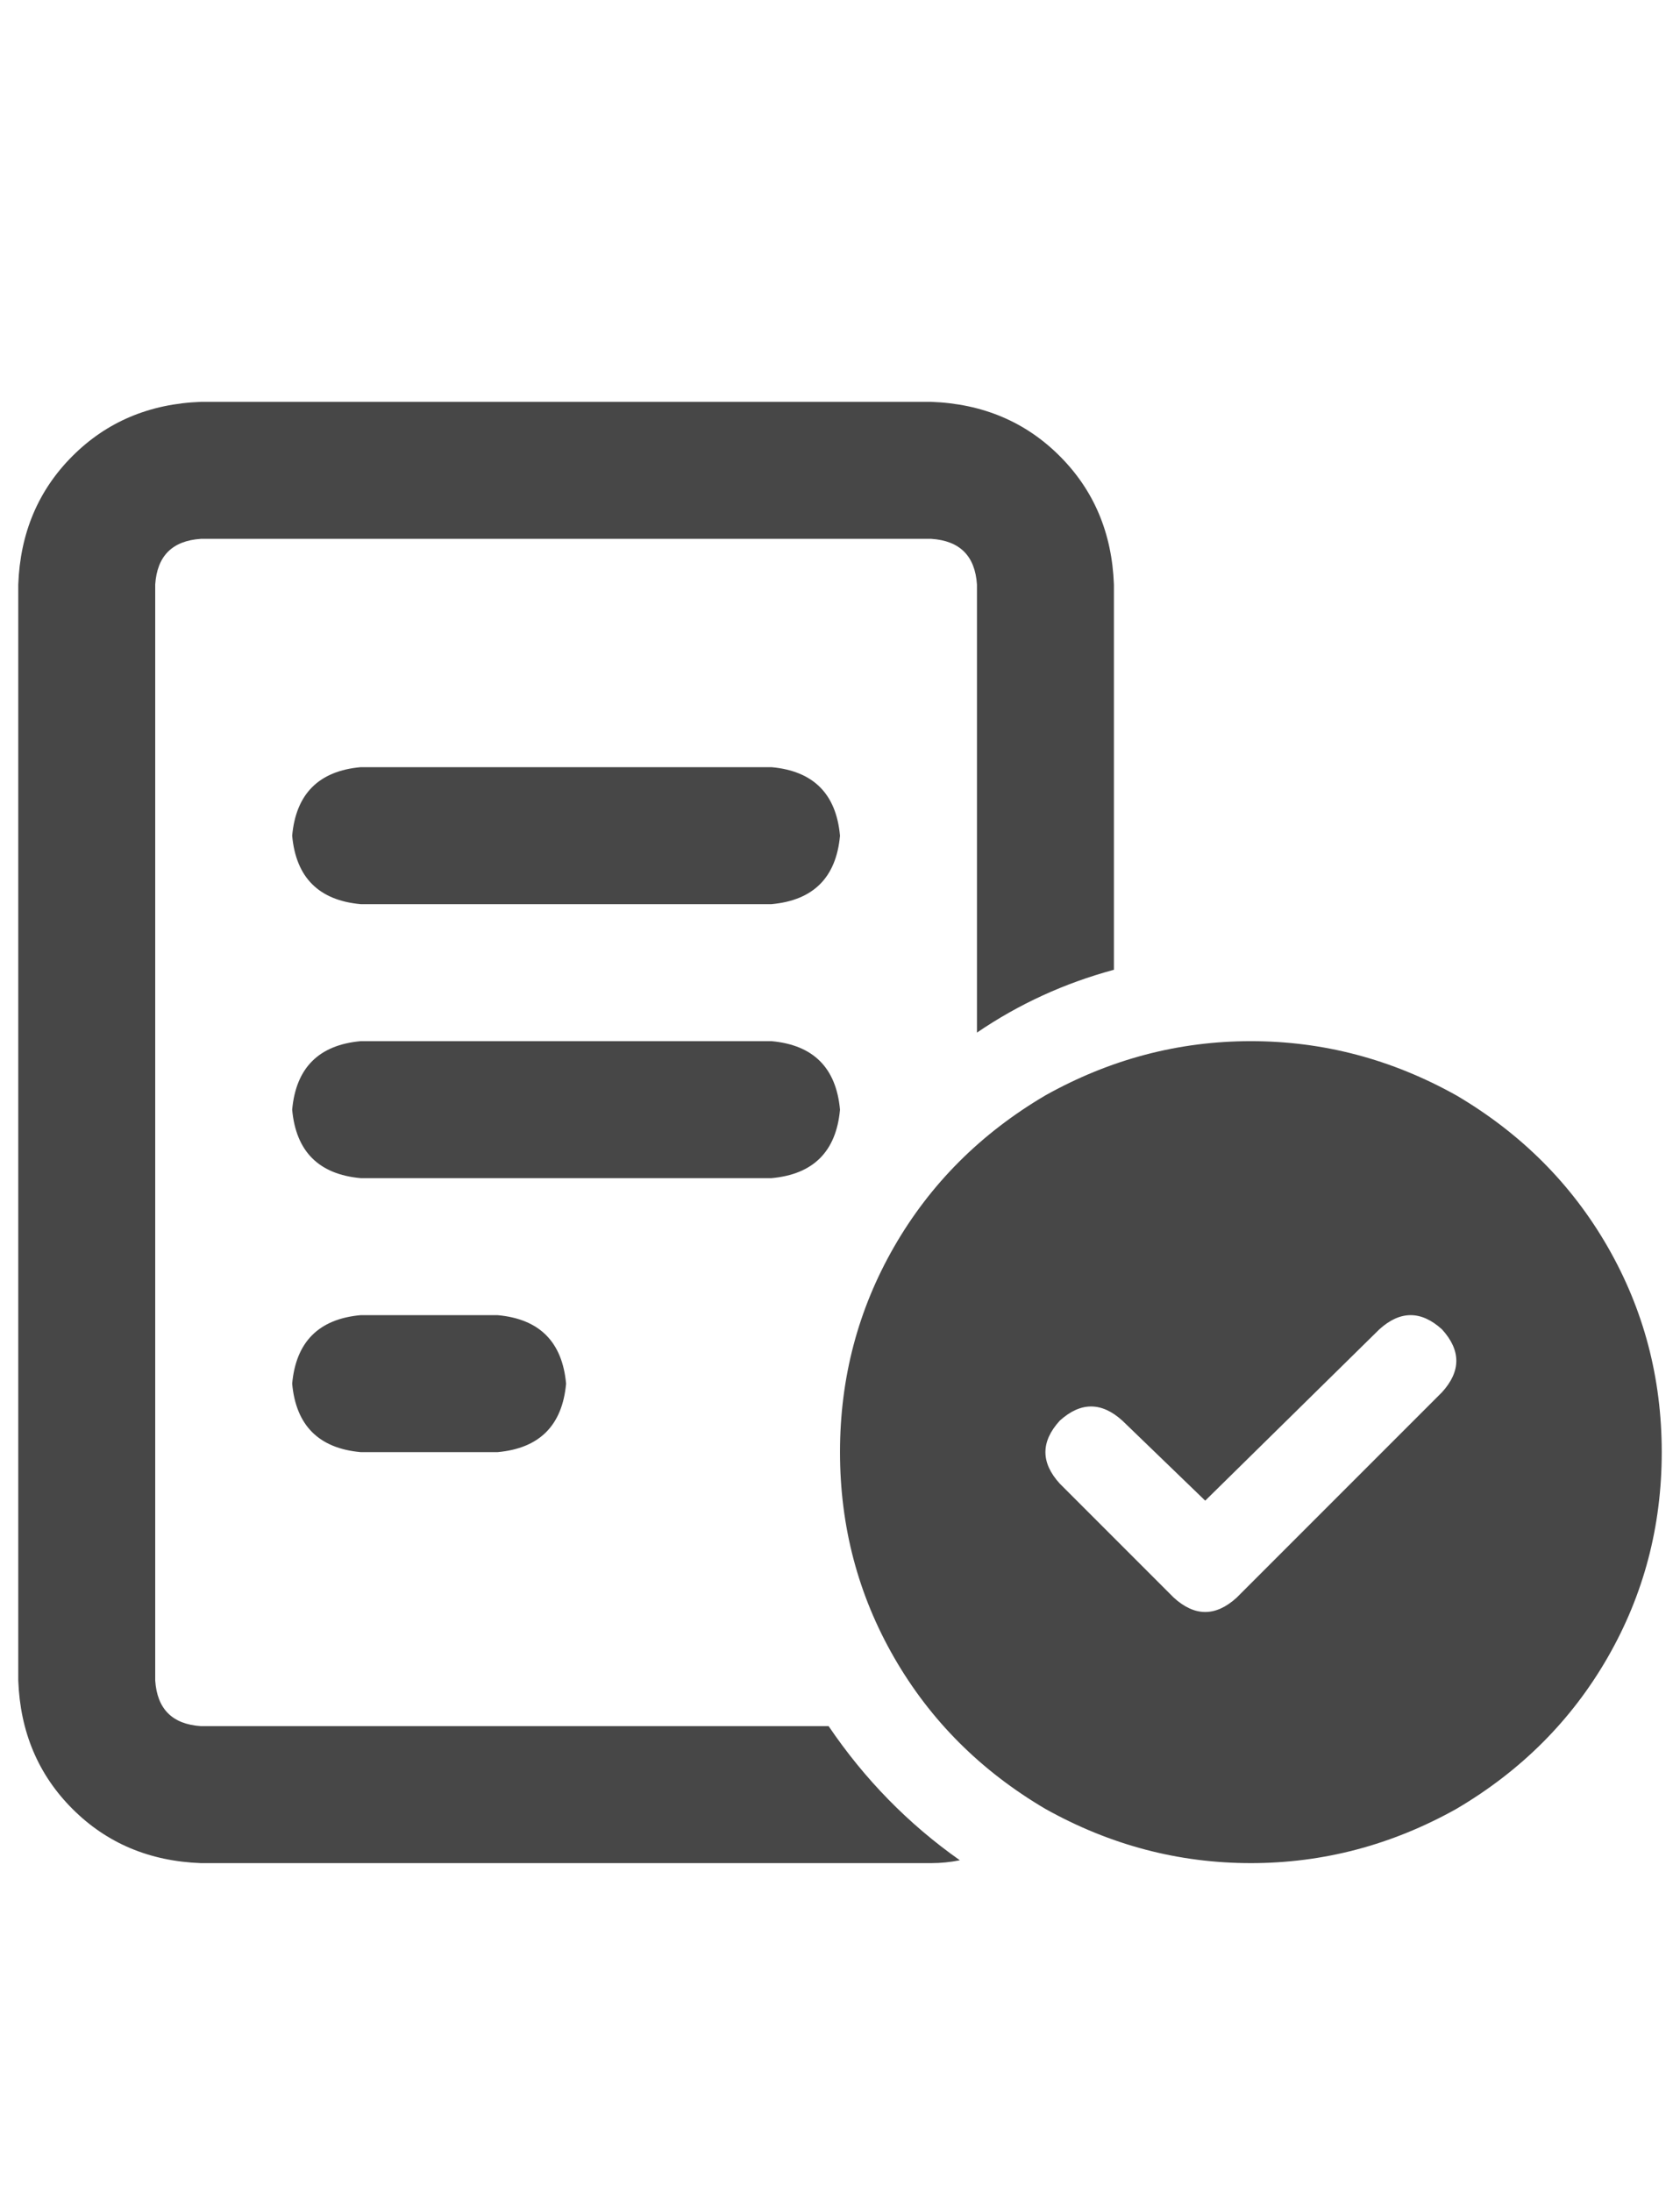 <svg width="23" height="30" viewBox="0 0 23 30" fill="none" xmlns="http://www.w3.org/2000/svg">
<g id="label-paired / lg / memo-circle-check-lg / bold" clip-path="url(#clip0_1731_4981)">
<path id="icon" d="M2.75 7.375C2.359 7.401 2.151 7.609 2.125 8V23C2.151 23.391 2.359 23.599 2.75 23.625H11.344C11.838 24.354 12.438 24.966 13.141 25.461C13.01 25.487 12.88 25.5 12.75 25.5H2.75C2.047 25.474 1.461 25.227 0.992 24.758C0.523 24.289 0.276 23.703 0.25 23V8C0.276 7.297 0.523 6.711 0.992 6.242C1.461 5.773 2.047 5.526 2.75 5.5H12.75C13.453 5.526 14.039 5.773 14.508 6.242C14.977 6.711 15.224 7.297 15.25 8V13.273C14.573 13.456 13.948 13.742 13.375 14.133V8C13.349 7.609 13.141 7.401 12.75 7.375H2.75ZM4.938 10.5H10.562C11.135 10.552 11.448 10.865 11.5 11.438C11.448 12.01 11.135 12.323 10.562 12.375H4.938C4.365 12.323 4.052 12.01 4 11.438C4.052 10.865 4.365 10.552 4.938 10.5ZM4.938 14.25H10.562C11.135 14.302 11.448 14.615 11.5 15.188C11.448 15.76 11.135 16.073 10.562 16.125H4.938C4.365 16.073 4.052 15.76 4 15.188C4.052 14.615 4.365 14.302 4.938 14.25ZM4.938 18H6.812C7.385 18.052 7.698 18.365 7.75 18.938C7.698 19.51 7.385 19.823 6.812 19.875H4.938C4.365 19.823 4.052 19.51 4 18.938C4.052 18.365 4.365 18.052 4.938 18ZM22.75 19.875C22.75 20.891 22.503 21.828 22.008 22.688C21.513 23.547 20.823 24.237 19.938 24.758C19.052 25.253 18.115 25.5 17.125 25.5C16.135 25.5 15.198 25.253 14.312 24.758C13.427 24.237 12.737 23.547 12.242 22.688C11.747 21.828 11.5 20.891 11.5 19.875C11.5 18.859 11.747 17.922 12.242 17.062C12.737 16.203 13.427 15.513 14.312 14.992C15.198 14.497 16.135 14.25 17.125 14.25C18.115 14.25 19.052 14.497 19.938 14.992C20.823 15.513 21.513 16.203 22.008 17.062C22.503 17.922 22.75 18.859 22.75 19.875ZM19.742 18.195C19.456 17.935 19.169 17.935 18.883 18.195L16.5 20.539L15.367 19.445C15.081 19.185 14.794 19.185 14.508 19.445C14.247 19.732 14.247 20.018 14.508 20.305L16.07 21.867C16.357 22.128 16.643 22.128 16.93 21.867L19.742 19.055C20.003 18.768 20.003 18.482 19.742 18.195Z" fill="black" fill-opacity="0.72"/>
</g>
<defs>
<clipPath id="clip0_1731_4981">
<rect width="23" height="30" fill="white"/>
</clipPath>
</defs>
</svg>
